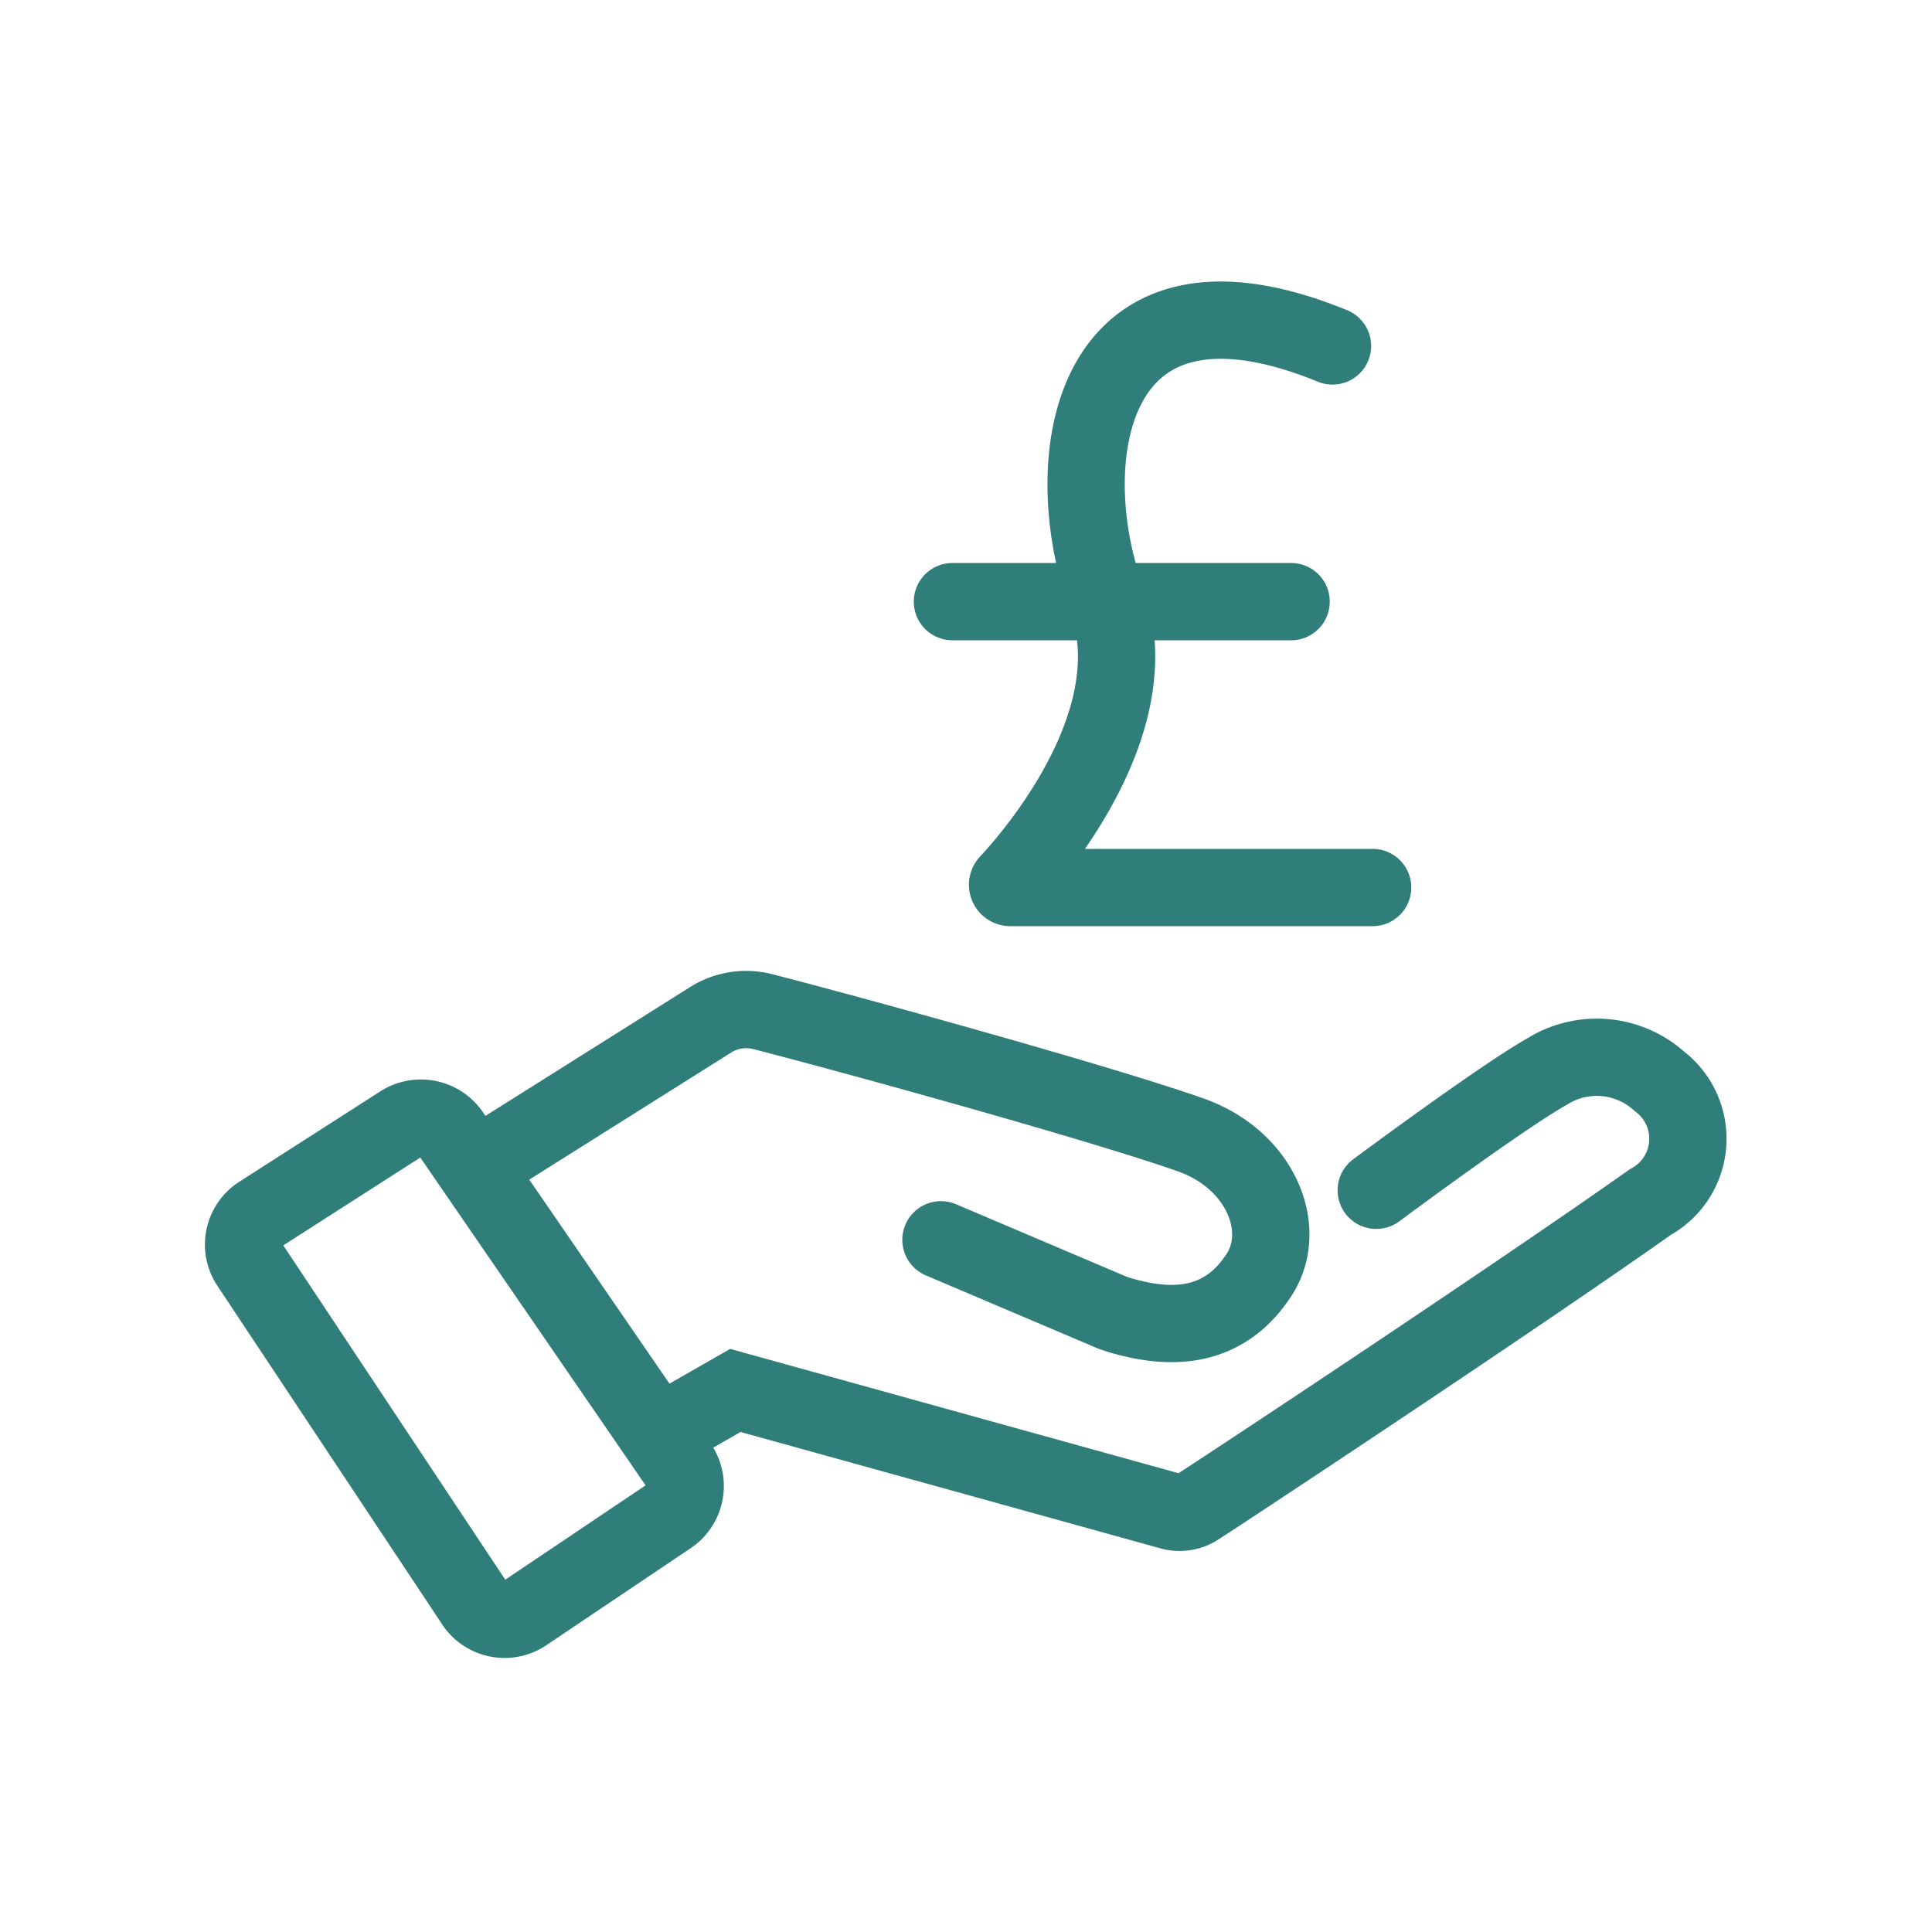 <!DOCTYPE svg PUBLIC "-//W3C//DTD SVG 1.1//EN" "http://www.w3.org/Graphics/SVG/1.1/DTD/svg11.dtd">
<!-- Uploaded to: SVG Repo, www.svgrepo.com, Transformed by: SVG Repo Mixer Tools -->
<svg width="800px" height="800px" viewBox="0 0 64 64" xmlns="http://www.w3.org/2000/svg" stroke-width="2.56" stroke="#2F7E79" fill="none">
<g id="SVGRepo_bgCarrier" stroke-width="0"/>
<g id="SVGRepo_tracerCarrier" stroke-linecap="round" stroke-linejoin="round" stroke="#CCCCCC" stroke-width="0.64"/>
<g id="SVGRepo_iconCarrier">
<path d="M15.68,53.05,8.27,41.89a1.19,1.19,0,0,1,.34-1.66l4.68-3a1.21,1.21,0,0,1,1.64.32l7.56,11a1.2,1.2,0,0,1-.32,1.67l-4.82,3.24A1.2,1.2,0,0,1,15.68,53.05Z" stroke-linecap="round"/>
<path d="M15.76,38.68l7.8-4.91a2.21,2.21,0,0,1,1.7-.26c2.77.71,11.1,3,14.17,4.08,2.31.81,3.24,3.08,2.31,4.59-1.26,2-3.18,1.8-4.56,1.41a3.62,3.62,0,0,1-.55-.2l-5.46-2.32" stroke-linecap="round"/>
<path d="M21.81,47.52l2.55-1.46,14.43,4a1.09,1.09,0,0,0,.88-.14c2-1.3,10.71-7.07,15-10.1a2.39,2.39,0,0,0,.3-4,3.1,3.1,0,0,0-3.71-.33c-1.5.84-5.67,3.94-5.67,3.94" stroke-linecap="round"/>
<path d="M45.47,29.4h-12a.09.09,0,0,1-.07-.15c.82-.88,4.75-5.38,3.25-9.44C35,15.3,36,8.13,44.14,11.46" stroke-linecap="round"/>
<line x1="31.55" y1="19.93" x2="42.77" y2="19.93" stroke-linecap="round"/>
</g>
</svg>